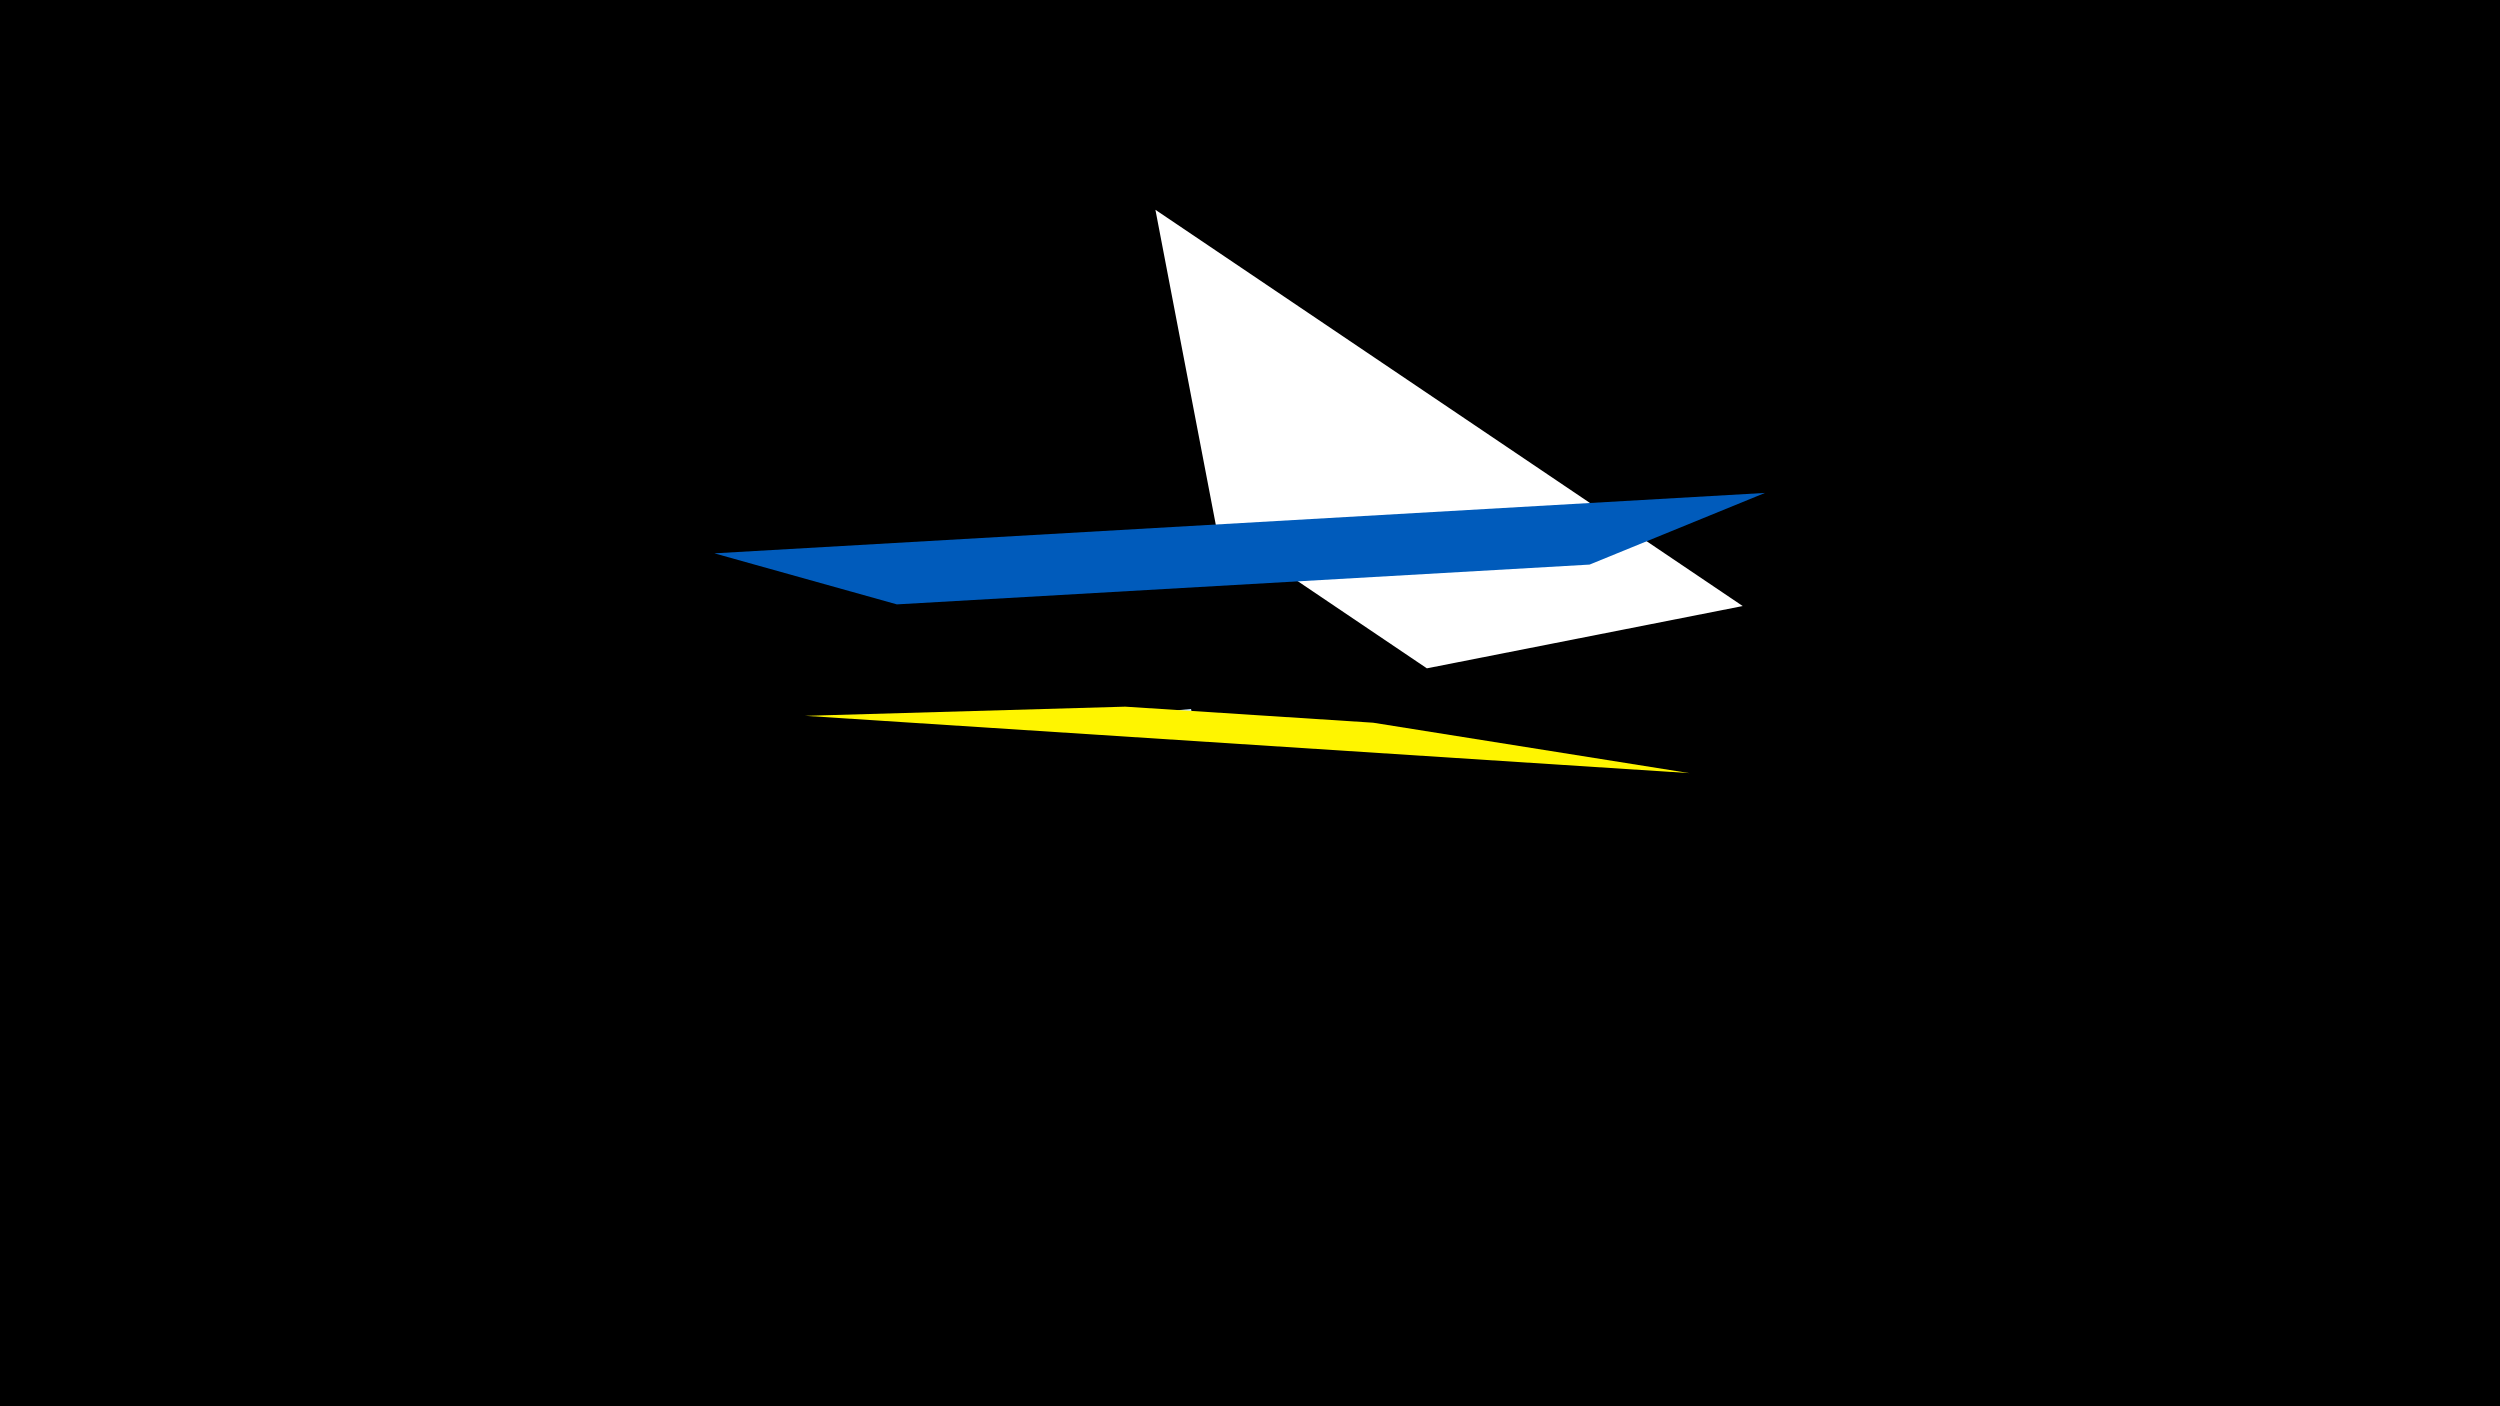 <svg width="1200" height="675" viewBox="-500 -500 1200 675" xmlns="http://www.w3.org/2000/svg"><title>19790</title><path d="M-500-500h1200v675h-1200z" fill="#000"/><path d="M336.5-209.1l-281.9-190.2 29.1 151.8 101.2 68.3z" fill="#fff"/><path d="M347.2-263.4l-504.3 29 87.6 24.5 332.5-19.1z" fill="#005bbb"/><path d="M38.1-156.5l1.4 8.7 32.9-8-0.7-3.9z" fill="#c2e1ff"/><path d="M310.9-128.9l-424.4-27.5 153.6-4.4 119 7.7z" fill="#fff500"/></svg>